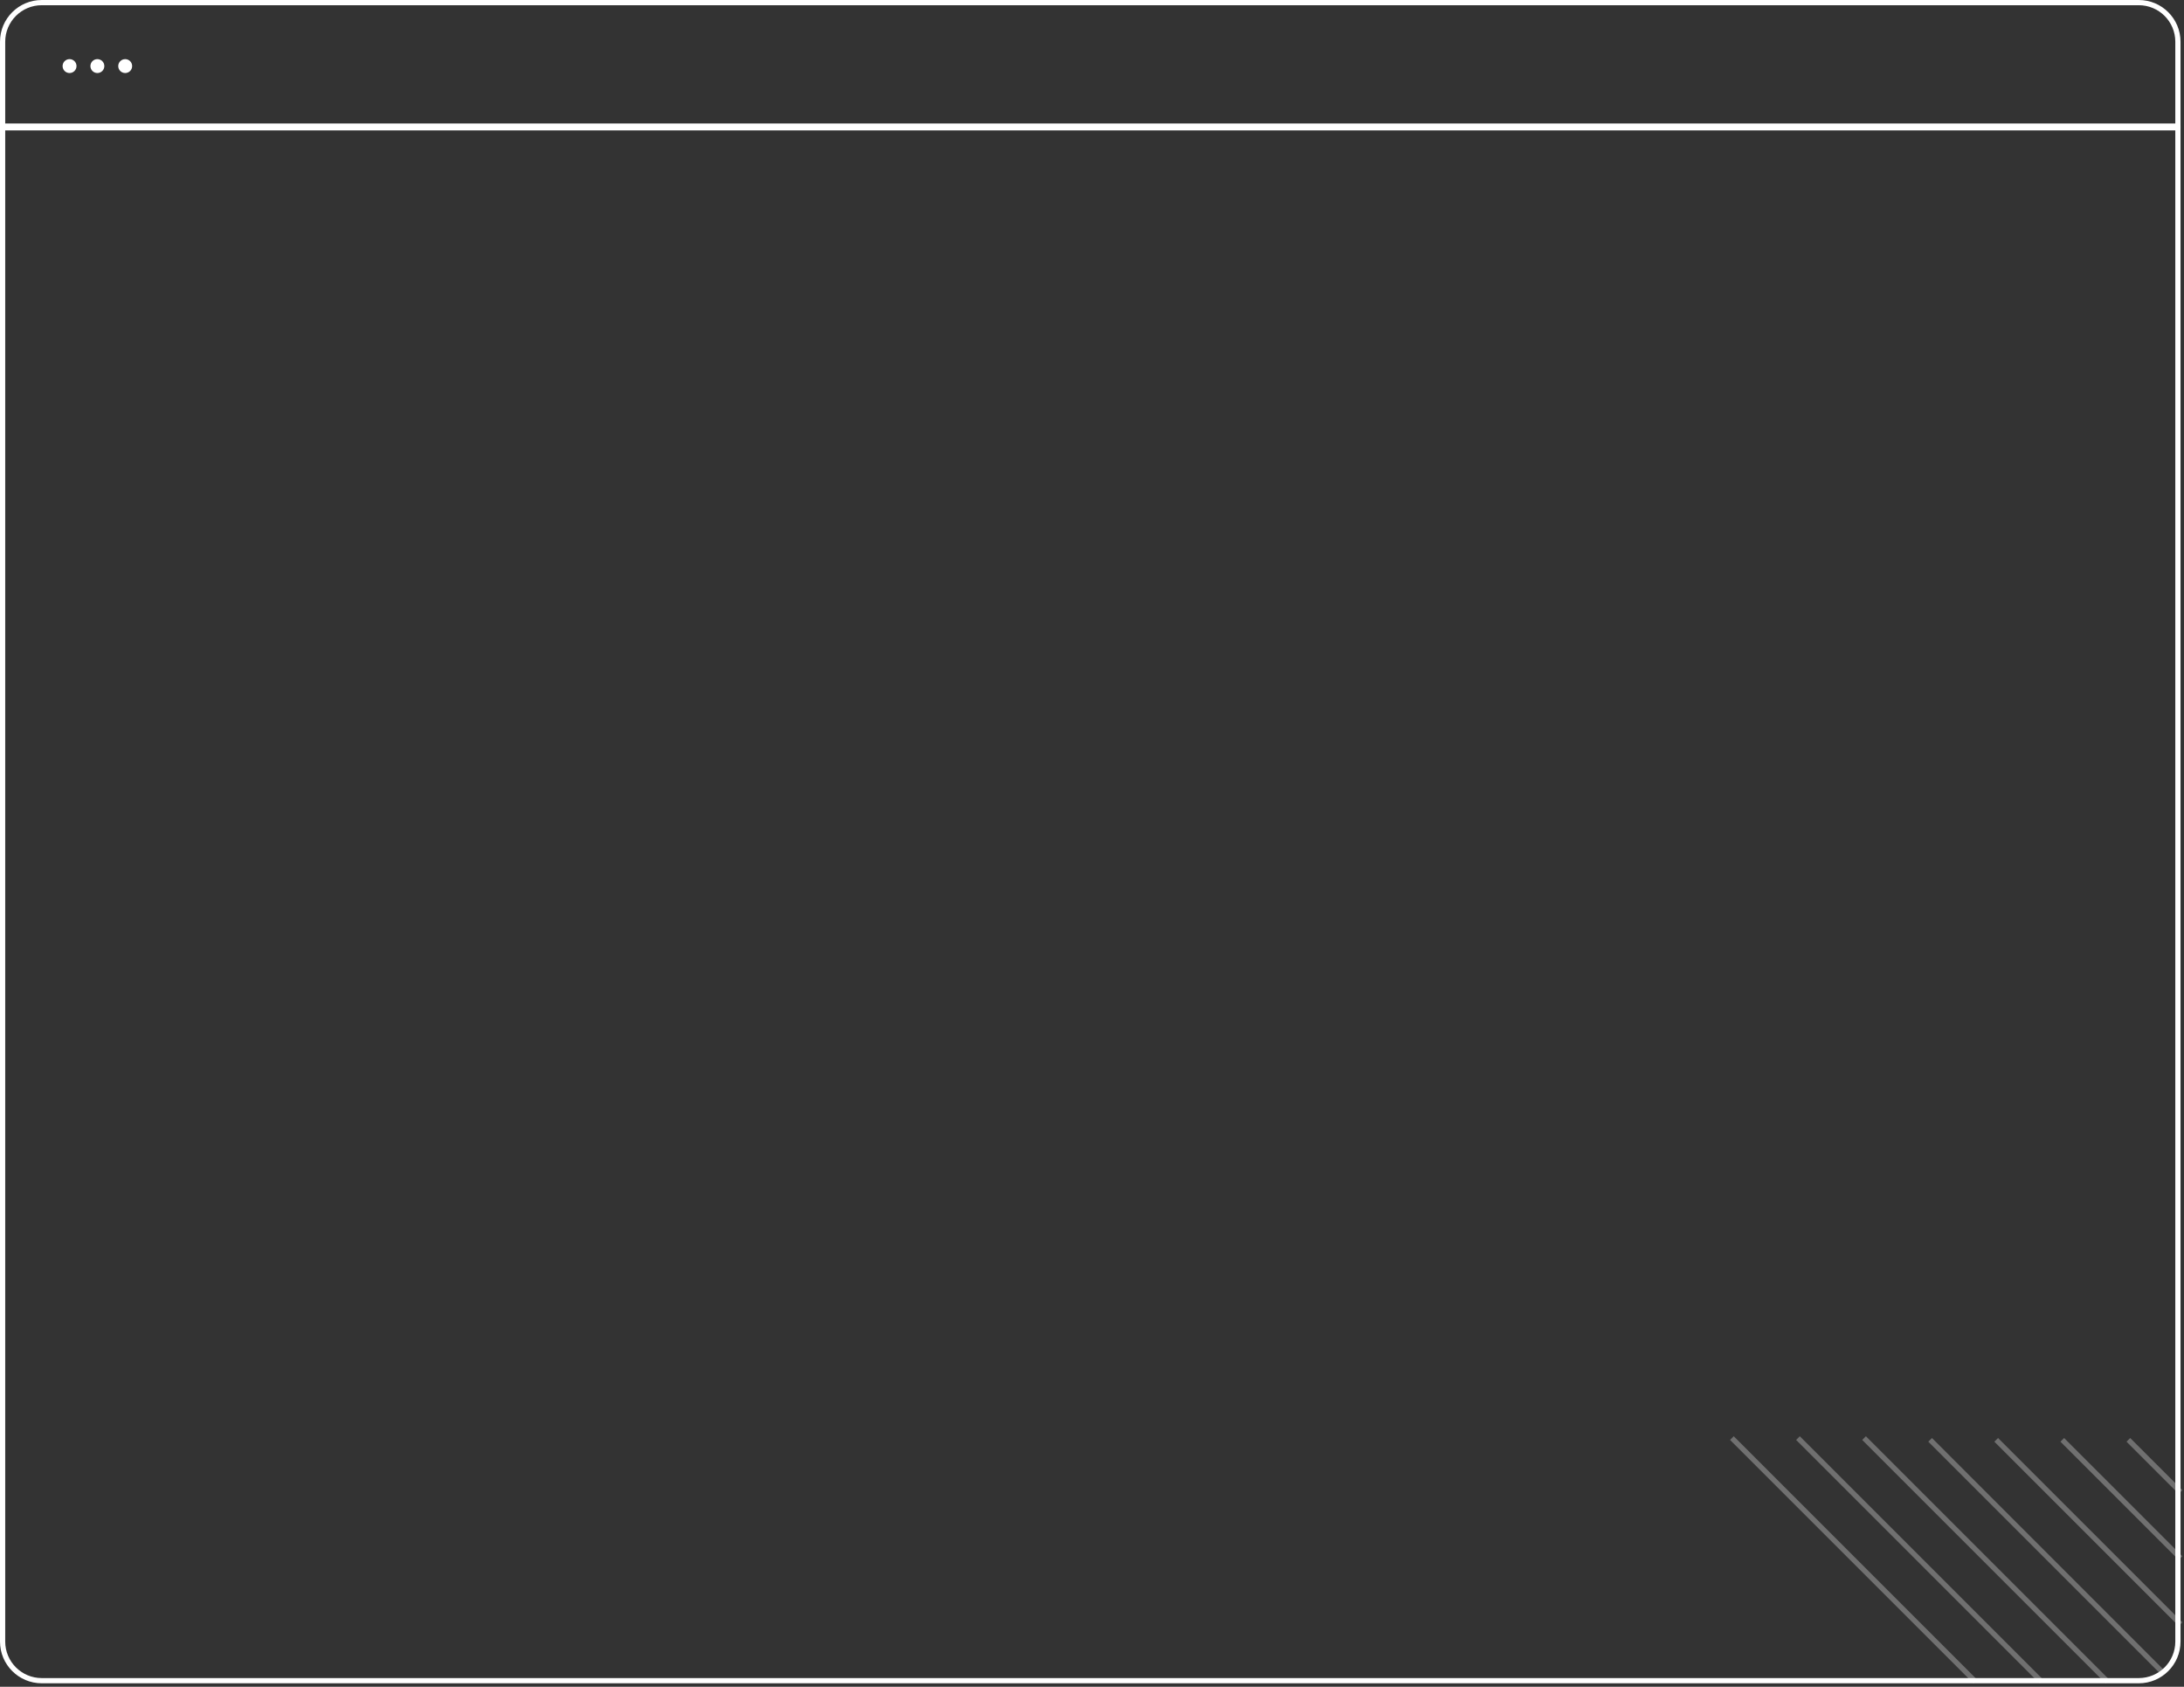 <svg width="628" height="485" viewBox="0 0 628 485" fill="none" xmlns="http://www.w3.org/2000/svg">
<rect x="0" y="0" width="628" height="485" fill="#333333" stroke="none"/>
<path opacity="0.3" fill-rule="evenodd" clip-rule="evenodd" d="M567.47 484.03L497.47 414.03L498.53 412.97L568.53 482.97L567.47 484.03ZM586.47 484.03L516.47 414.03L517.53 412.97L587.53 482.97L586.47 484.03ZM535.47 414.03L605.47 484.03L606.53 482.97L536.53 412.97L535.47 414.03ZM621.47 481.53L554.47 414.53L555.53 413.47L622.53 480.47L621.47 481.53ZM573.47 414.53L626.47 467.53L627.53 466.47L574.53 413.47L573.47 414.53ZM626.47 448.53L592.47 414.53L593.53 413.47L627.53 447.47L626.47 448.53ZM611.47 414.53L626.47 429.53L627.53 428.47L612.53 413.47L611.47 414.53Z" fill="white"/>
<path d="M12 0.75H615C621.213 0.75 626.25 5.787 626.25 12V36.25H0.75V12C0.75 5.787 5.787 0.75 12 0.75Z" stroke="white" stroke-width="1.5"/>
<path d="M0.75 36.75H626.25V472C626.25 478.213 621.213 483.25 615 483.25H12C5.787 483.25 0.75 478.213 0.75 472V36.75Z" stroke="white" stroke-width="1.5"/>
<path fill-rule="evenodd" clip-rule="evenodd" d="M22 19C22 20.105 21.105 21 20 21C18.895 21 18 20.105 18 19C18 17.895 18.895 17 20 17C21.105 17 22 17.895 22 19ZM30 19C30 20.105 29.105 21 28 21C26.895 21 26 20.105 26 19C26 17.895 26.895 17 28 17C29.105 17 30 17.895 30 19ZM36 21C37.105 21 38 20.105 38 19C38 17.895 37.105 17 36 17C34.895 17 34 17.895 34 19C34 20.105 34.895 21 36 21Z" fill="white"/>
</svg>
